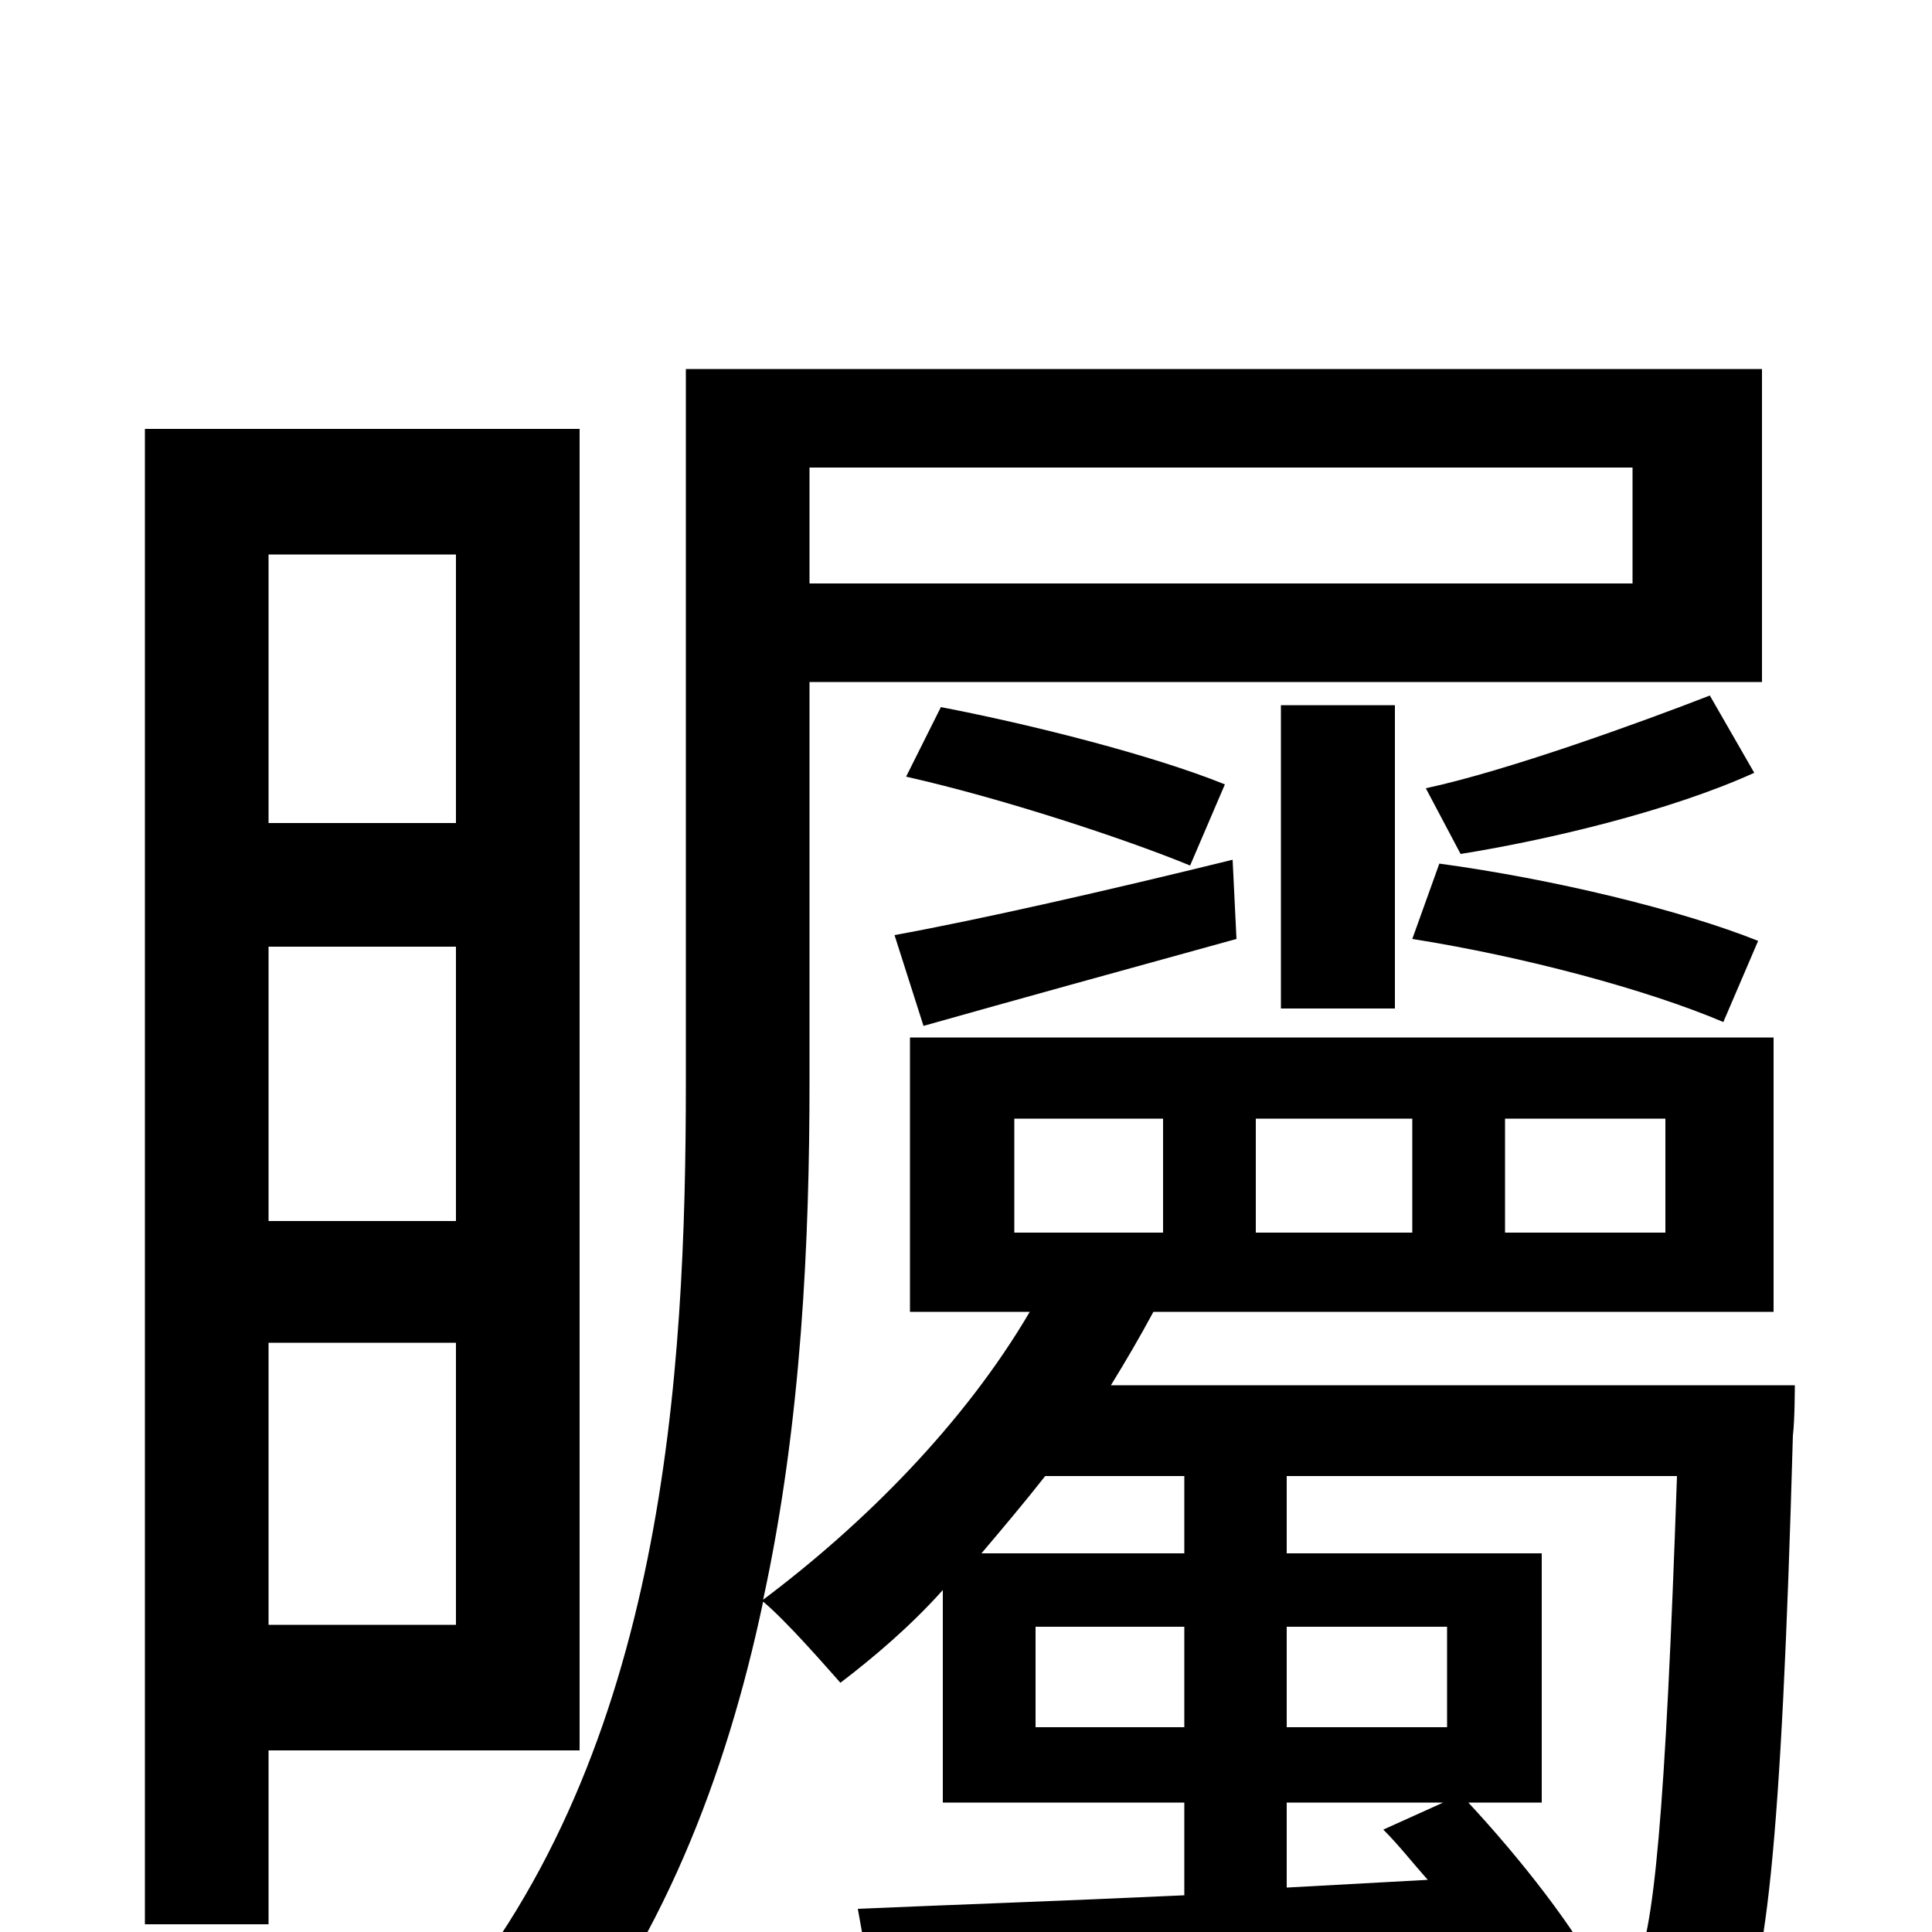 <svg xmlns="http://www.w3.org/2000/svg" viewBox="0 -1000 1000 1000">
	<path fill="#000000" d="M236 -713V-574H139V-713ZM139 -510H236V-368H139ZM139 -159V-305H236V-159ZM300 -94V-778H75V-4H139V-94ZM822 29L829 25C816 -1 787 -38 760 -67H798V-196H666V-236H868C862 -61 856 3 846 19C840 28 834 29 826 29ZM666 -23V-67H747L716 -53C724 -45 731 -36 739 -27ZM749 -106H666V-158H749ZM536 -106V-158H613V-106ZM613 -236V-196H508C519 -209 530 -222 541 -236ZM845 -758V-698H419V-758ZM525 -421H602V-362H525ZM650 -421H731V-362H650ZM779 -421H862V-362H779ZM575 -283C583 -296 590 -308 597 -321H918V-463H471V-321H533C499 -263 447 -211 395 -172C415 -264 419 -359 419 -440V-647H912V-809H355V-440C355 -288 344 -94 229 42C244 48 272 67 282 79C342 8 376 -81 395 -171C407 -161 427 -138 435 -129C452 -142 471 -158 488 -177V-67H613V-19C548 -16 490 -14 444 -12L453 38C539 32 656 25 771 18L778 31C785 44 789 62 791 77C813 78 837 78 851 76C871 75 886 68 897 53C914 29 922 -43 928 -257C929 -265 929 -283 929 -283ZM910 -513C870 -529 804 -545 745 -553L731 -514C788 -505 852 -488 892 -471ZM885 -640C849 -626 780 -601 738 -592L756 -558C800 -565 864 -580 908 -600ZM722 -478V-635H663V-478ZM478 -469C524 -482 582 -498 640 -514L638 -555C573 -539 507 -524 463 -516ZM469 -598C518 -587 582 -566 616 -552L634 -594C597 -609 534 -625 487 -634Z"/>
</svg>